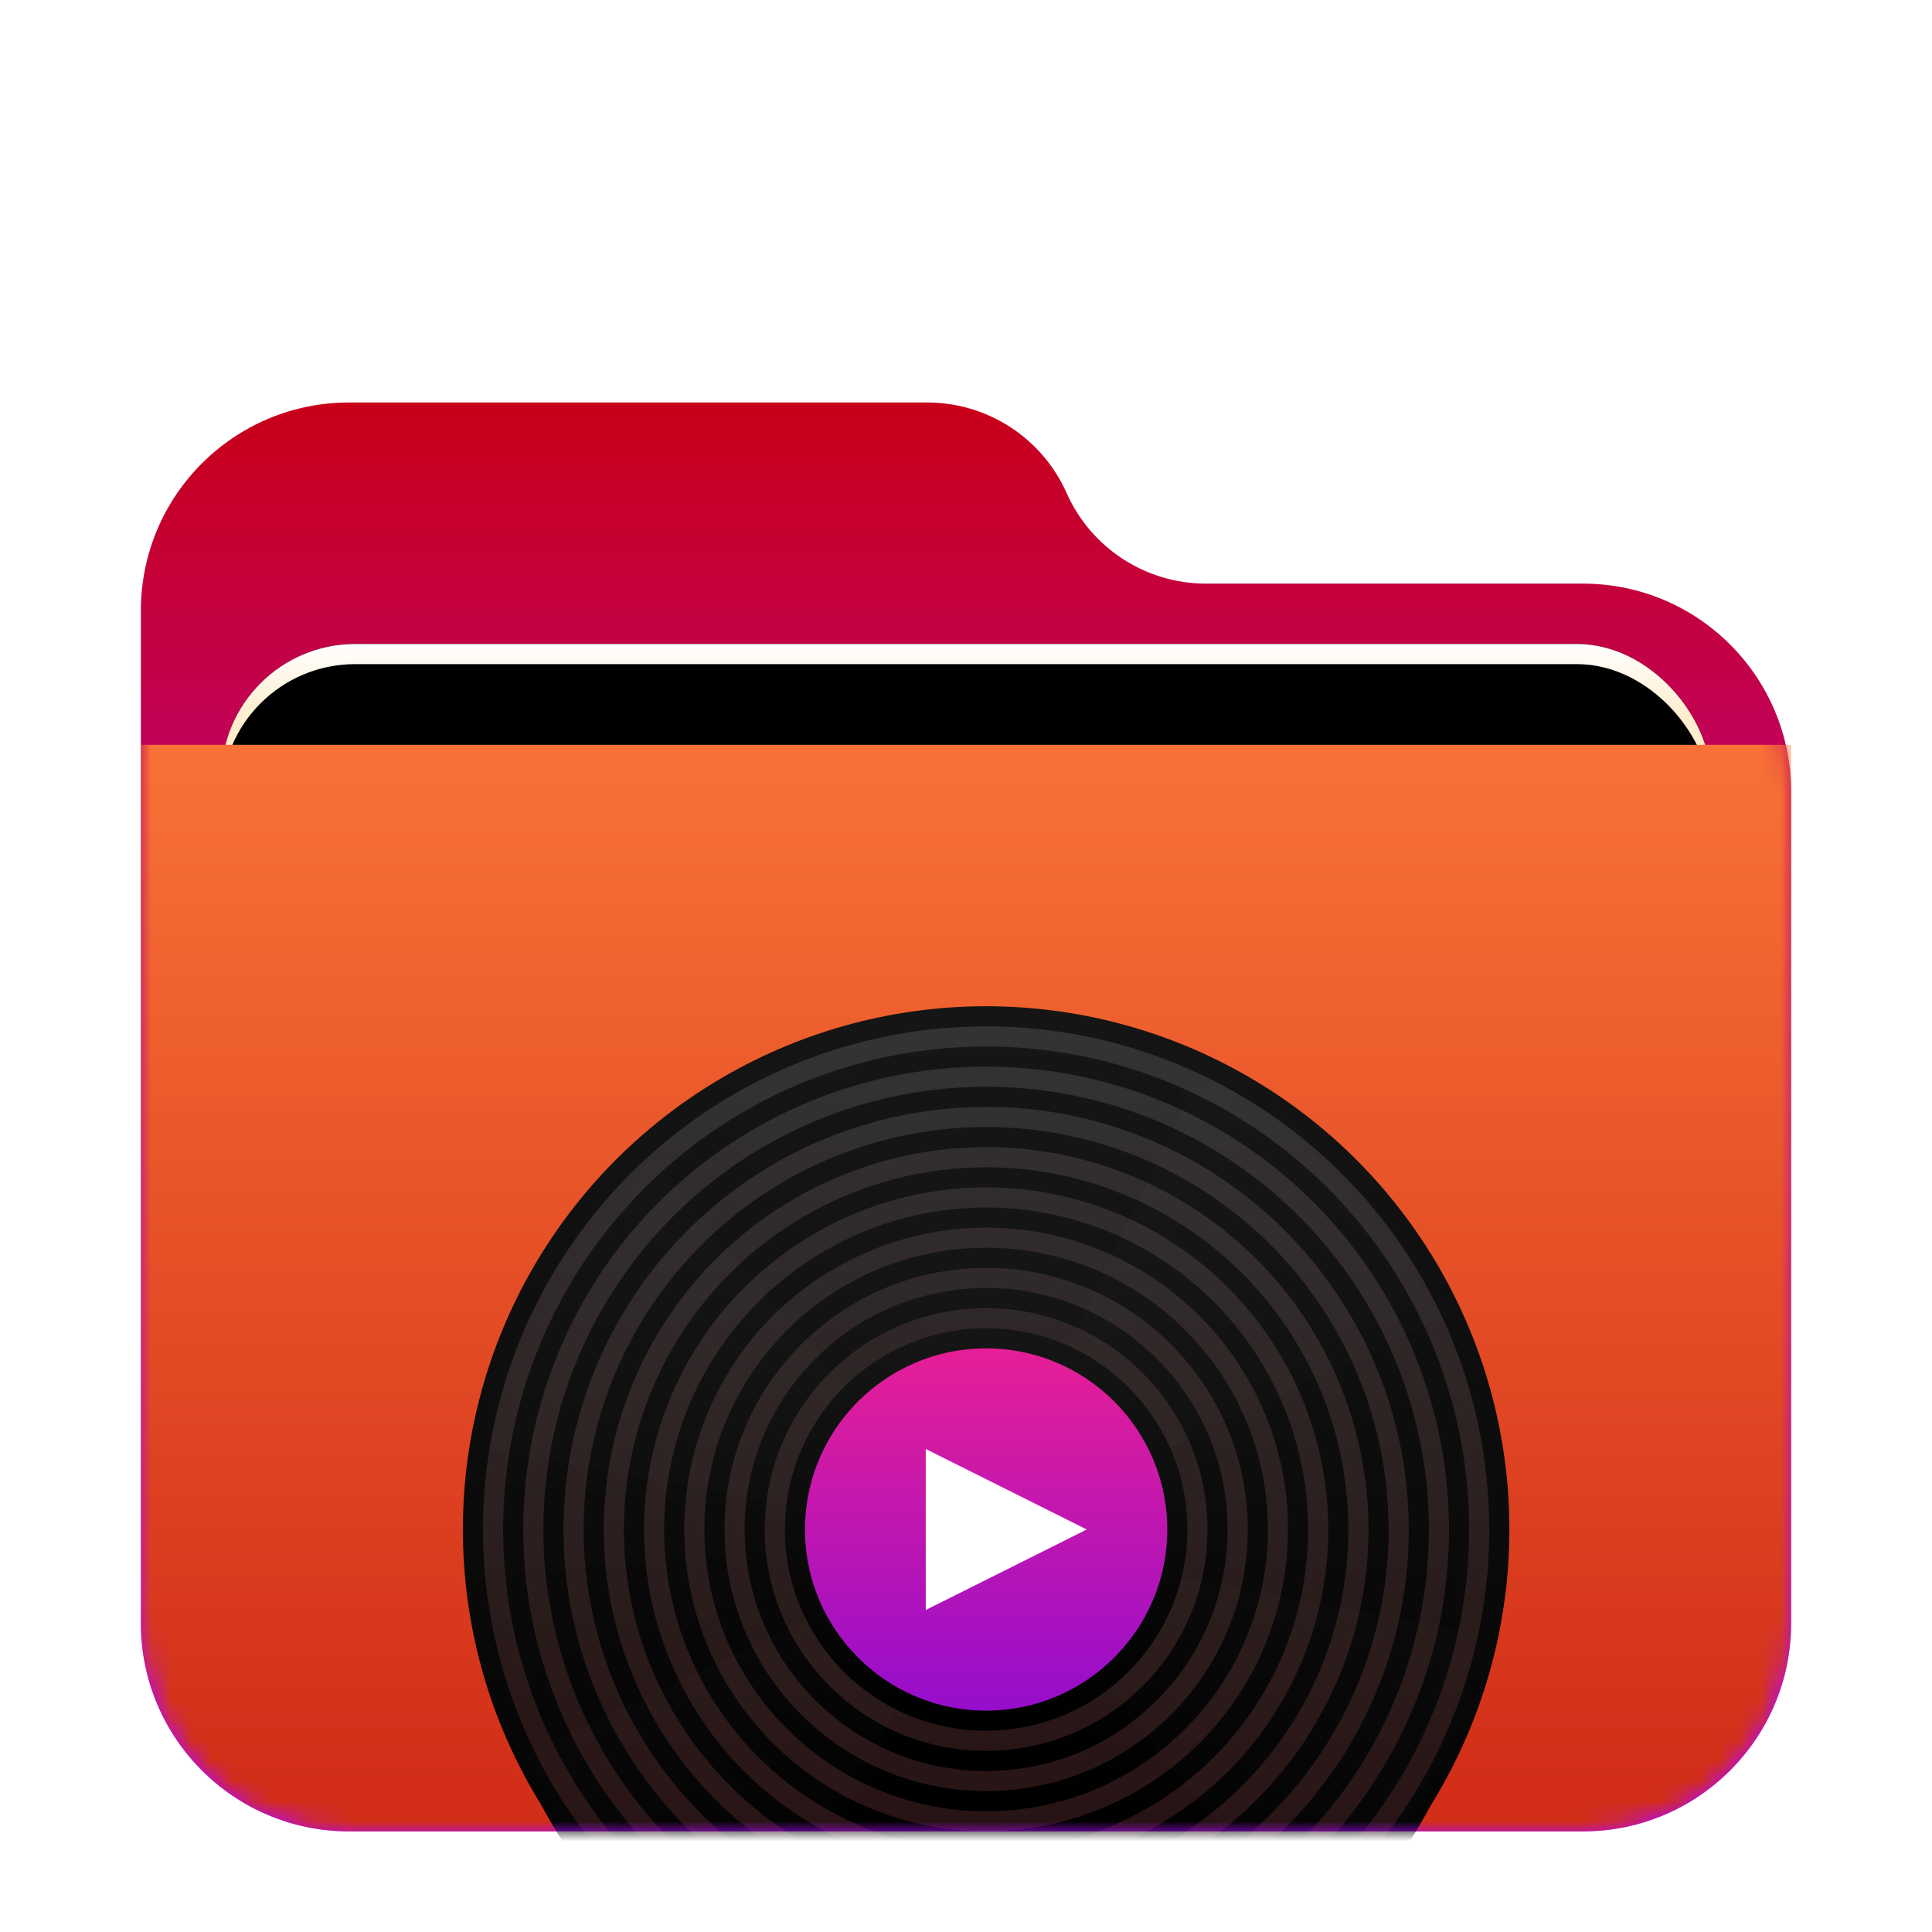 <svg xmlns="http://www.w3.org/2000/svg" xmlns:xlink="http://www.w3.org/1999/xlink" width="96" height="96" viewBox="0 0 96 96">
  <defs>
    <filter id="folder-music-stack-96px-a" width="129.3%" height="133.8%" x="-14.6%" y="-16.9%" filterUnits="objectBoundingBox">
      <feOffset dy="2" in="SourceAlpha" result="shadowOffsetOuter1"/>
      <feGaussianBlur in="shadowOffsetOuter1" result="shadowBlurOuter1" stdDeviation="2"/>
      <feComposite in="shadowBlurOuter1" in2="SourceAlpha" operator="out" result="shadowBlurOuter1"/>
      <feColorMatrix in="shadowBlurOuter1" result="shadowMatrixOuter1" values="0 0 0 0 0   0 0 0 0 0   0 0 0 0 0  0 0 0 0.2 0"/>
      <feMerge>
        <feMergeNode in="shadowMatrixOuter1"/>
        <feMergeNode in="SourceGraphic"/>
      </feMerge>
    </filter>
    <linearGradient id="folder-music-stack-96px-c" x1="57.154%" x2="57.154%" y1="0%" y2="88.127%">
      <stop offset="0%" stop-color="#C80017"/>
      <stop offset="100%" stop-color="#B105FF"/>
    </linearGradient>
    <path id="folder-music-stack-96px-b" d="M46,4.5 L46,4.5 C47.216,7.236 49.93,9 52.924,9 L71.658,9 C77.37,9 82,13.63 82,19.342 L82,60.658 C82,66.37 77.37,71 71.658,71 L10.342,71 C4.63,71 -4.37094128e-14,66.37 -4.4408921e-14,60.658 L-4.26325641e-14,10.342 C-4.33320723e-14,4.63 4.63,-2.38197334e-14 10.342,-2.48689958e-14 L39.076,-2.7533531e-14 C42.07,-2.80836213e-14 44.784,1.764 46,4.5 Z"/>
    <linearGradient id="folder-music-stack-96px-g" x1="50%" x2="50%" y1="0%" y2="11.796%">
      <stop offset="0%" stop-color="#FFF"/>
      <stop offset="100%" stop-color="#FFEDCE"/>
    </linearGradient>
    <rect id="folder-music-stack-96px-f" width="74" height="31" x="4" y="12" rx="6.649"/>
    <filter id="folder-music-stack-96px-e" width="112.2%" height="129%" x="-6.1%" y="-14.5%" filterUnits="objectBoundingBox">
      <feOffset in="SourceAlpha" result="shadowOffsetOuter1"/>
      <feGaussianBlur in="shadowOffsetOuter1" result="shadowBlurOuter1" stdDeviation="1.5"/>
      <feColorMatrix in="shadowBlurOuter1" values="0 0 0 0 0   0 0 0 0 0   0 0 0 0 0  0 0 0 0.2 0"/>
    </filter>
    <filter id="folder-music-stack-96px-h" width="109.5%" height="122.6%" x="-4.7%" y="-11.3%" filterUnits="objectBoundingBox">
      <feOffset dy="1" in="SourceAlpha" result="shadowOffsetInner1"/>
      <feComposite in="shadowOffsetInner1" in2="SourceAlpha" k2="-1" k3="1" operator="arithmetic" result="shadowInnerInner1"/>
      <feColorMatrix in="shadowInnerInner1" values="0 0 0 0 1   0 0 0 0 1   0 0 0 0 1  0 0 0 0.5 0"/>
    </filter>
    <linearGradient id="folder-music-stack-96px-i" x1="50%" x2="50%" y1="0%" y2="95.786%">
      <stop offset="0%" stop-color="#F87136"/>
      <stop offset="100%" stop-color="#D22E18"/>
    </linearGradient>
    <linearGradient id="folder-music-stack-96px-l" x1="50%" x2="50%" y1="0%" y2="97.774%">
      <stop offset="0%" stop-color="#343434"/>
      <stop offset="100%" stop-color="#240B0B"/>
    </linearGradient>
    <linearGradient id="folder-music-stack-96px-m" x1="50%" x2="50%" y1="0%" y2="100%">
      <stop offset="0%" stop-color="#151515"/>
      <stop offset="100%"/>
    </linearGradient>
    <circle id="folder-music-stack-96px-j" cx="25" cy="25" r="25"/>
    <filter id="folder-music-stack-96px-k" width="126%" height="126%" x="-13%" y="-9%" filterUnits="objectBoundingBox">
      <feMorphology in="SourceAlpha" operator="dilate" radius="1" result="shadowSpreadOuter1"/>
      <feOffset dy="2" in="shadowSpreadOuter1" result="shadowOffsetOuter1"/>
      <feGaussianBlur in="shadowOffsetOuter1" result="shadowBlurOuter1" stdDeviation="1.5"/>
      <feComposite in="shadowBlurOuter1" in2="SourceAlpha" operator="out" result="shadowBlurOuter1"/>
      <feColorMatrix in="shadowBlurOuter1" values="0 0 0 0 0   0 0 0 0 0   0 0 0 0 0  0 0 0 0.5 0"/>
    </filter>
    <filter id="folder-music-stack-96px-o" width="200%" height="135.3%" x="-50%" y="-17.6%" filterUnits="objectBoundingBox">
      <feGaussianBlur in="SourceGraphic" stdDeviation="3"/>
    </filter>
    <filter id="folder-music-stack-96px-p" width="200%" height="135.3%" x="-50%" y="-17.6%" filterUnits="objectBoundingBox">
      <feGaussianBlur in="SourceGraphic" stdDeviation="3"/>
    </filter>
    <linearGradient id="folder-music-stack-96px-q" x1="50%" x2="50%" y1="0%" y2="100%">
      <stop offset="0%" stop-color="#E91F95"/>
      <stop offset="100%" stop-color="#930DCE"/>
    </linearGradient>
  </defs>
  <g fill="none" fill-rule="evenodd" filter="url(#folder-music-stack-96px-a)" transform="translate(7 18)">
    <mask id="folder-music-stack-96px-d" fill="#fff">
      <use xlink:href="#folder-music-stack-96px-b"/>
    </mask>
    <use fill="url(#folder-music-stack-96px-c)" xlink:href="#folder-music-stack-96px-b"/>
    <g mask="url(#folder-music-stack-96px-d)">
      <use fill="#000" filter="url(#folder-music-stack-96px-e)" xlink:href="#folder-music-stack-96px-f"/>
      <use fill="url(#folder-music-stack-96px-g)" xlink:href="#folder-music-stack-96px-f"/>
      <use fill="#000" filter="url(#folder-music-stack-96px-h)" xlink:href="#folder-music-stack-96px-f"/>
    </g>
    <g mask="url(#folder-music-stack-96px-d)">
      <g transform="translate(0 17.01)">
        <path fill="url(#folder-music-stack-96px-i)" d="M0,0 L82,0 L82,43.647 C82,49.359 77.37,53.99 71.658,53.99 L10.342,53.99 C4.63,53.99 -1.07684864e-15,49.359 -1.77635684e-15,43.647 L0,0 Z"/>
        <g transform="translate(17 13.99)">
          <mask id="folder-music-stack-96px-n" fill="#fff">
            <use xlink:href="#folder-music-stack-96px-j"/>
          </mask>
          <use fill="#000" filter="url(#folder-music-stack-96px-k)" xlink:href="#folder-music-stack-96px-j"/>
          <circle cx="25" cy="25" r="25.5" fill="url(#folder-music-stack-96px-l)" stroke="url(#folder-music-stack-96px-m)"/>
          <circle cx="25" cy="25" r="13.5" stroke="url(#folder-music-stack-96px-m)" mask="url(#folder-music-stack-96px-n)"/>
          <circle cx="25" cy="25" r="15.5" stroke="url(#folder-music-stack-96px-m)" mask="url(#folder-music-stack-96px-n)"/>
          <circle cx="25" cy="25" r="17.5" stroke="url(#folder-music-stack-96px-m)" mask="url(#folder-music-stack-96px-n)"/>
          <circle cx="25" cy="25" r="19.5" stroke="url(#folder-music-stack-96px-m)" mask="url(#folder-music-stack-96px-n)"/>
          <circle cx="25" cy="25" r="21.5" stroke="url(#folder-music-stack-96px-m)" mask="url(#folder-music-stack-96px-n)"/>
          <circle cx="25" cy="25" r="23.5" stroke="url(#folder-music-stack-96px-m)" mask="url(#folder-music-stack-96px-n)"/>
          <circle cx="25" cy="25" r="11.5" stroke="url(#folder-music-stack-96px-m)" mask="url(#folder-music-stack-96px-n)"/>
          <path fill="#FFF" d="M24.5,25.5 L33.5,51 L15.5,51 L24.5,25.5 Z M24.5,25.5 L15.5,0 L33.5,0 L24.5,25.5 Z" filter="url(#folder-music-stack-96px-o)" mask="url(#folder-music-stack-96px-n)" opacity=".1" transform="rotate(120 24.5 25.5)"/>
          <path fill="#FFF" d="M24.5,25.5 L33.5,51 L15.5,51 L24.5,25.5 Z M24.5,25.5 L15.5,0 L33.5,0 L24.5,25.5 Z" filter="url(#folder-music-stack-96px-p)" mask="url(#folder-music-stack-96px-n)" opacity=".1" transform="rotate(45 24.5 25.5)"/>
          <circle cx="25" cy="25" r="9.5" fill="url(#folder-music-stack-96px-q)" stroke="url(#folder-music-stack-96px-m)" mask="url(#folder-music-stack-96px-n)"/>
          <polygon fill="#FFF" points="30 25 22 29 22 21" mask="url(#folder-music-stack-96px-n)"/>
        </g>
      </g>
    </g>
  </g>
</svg>
